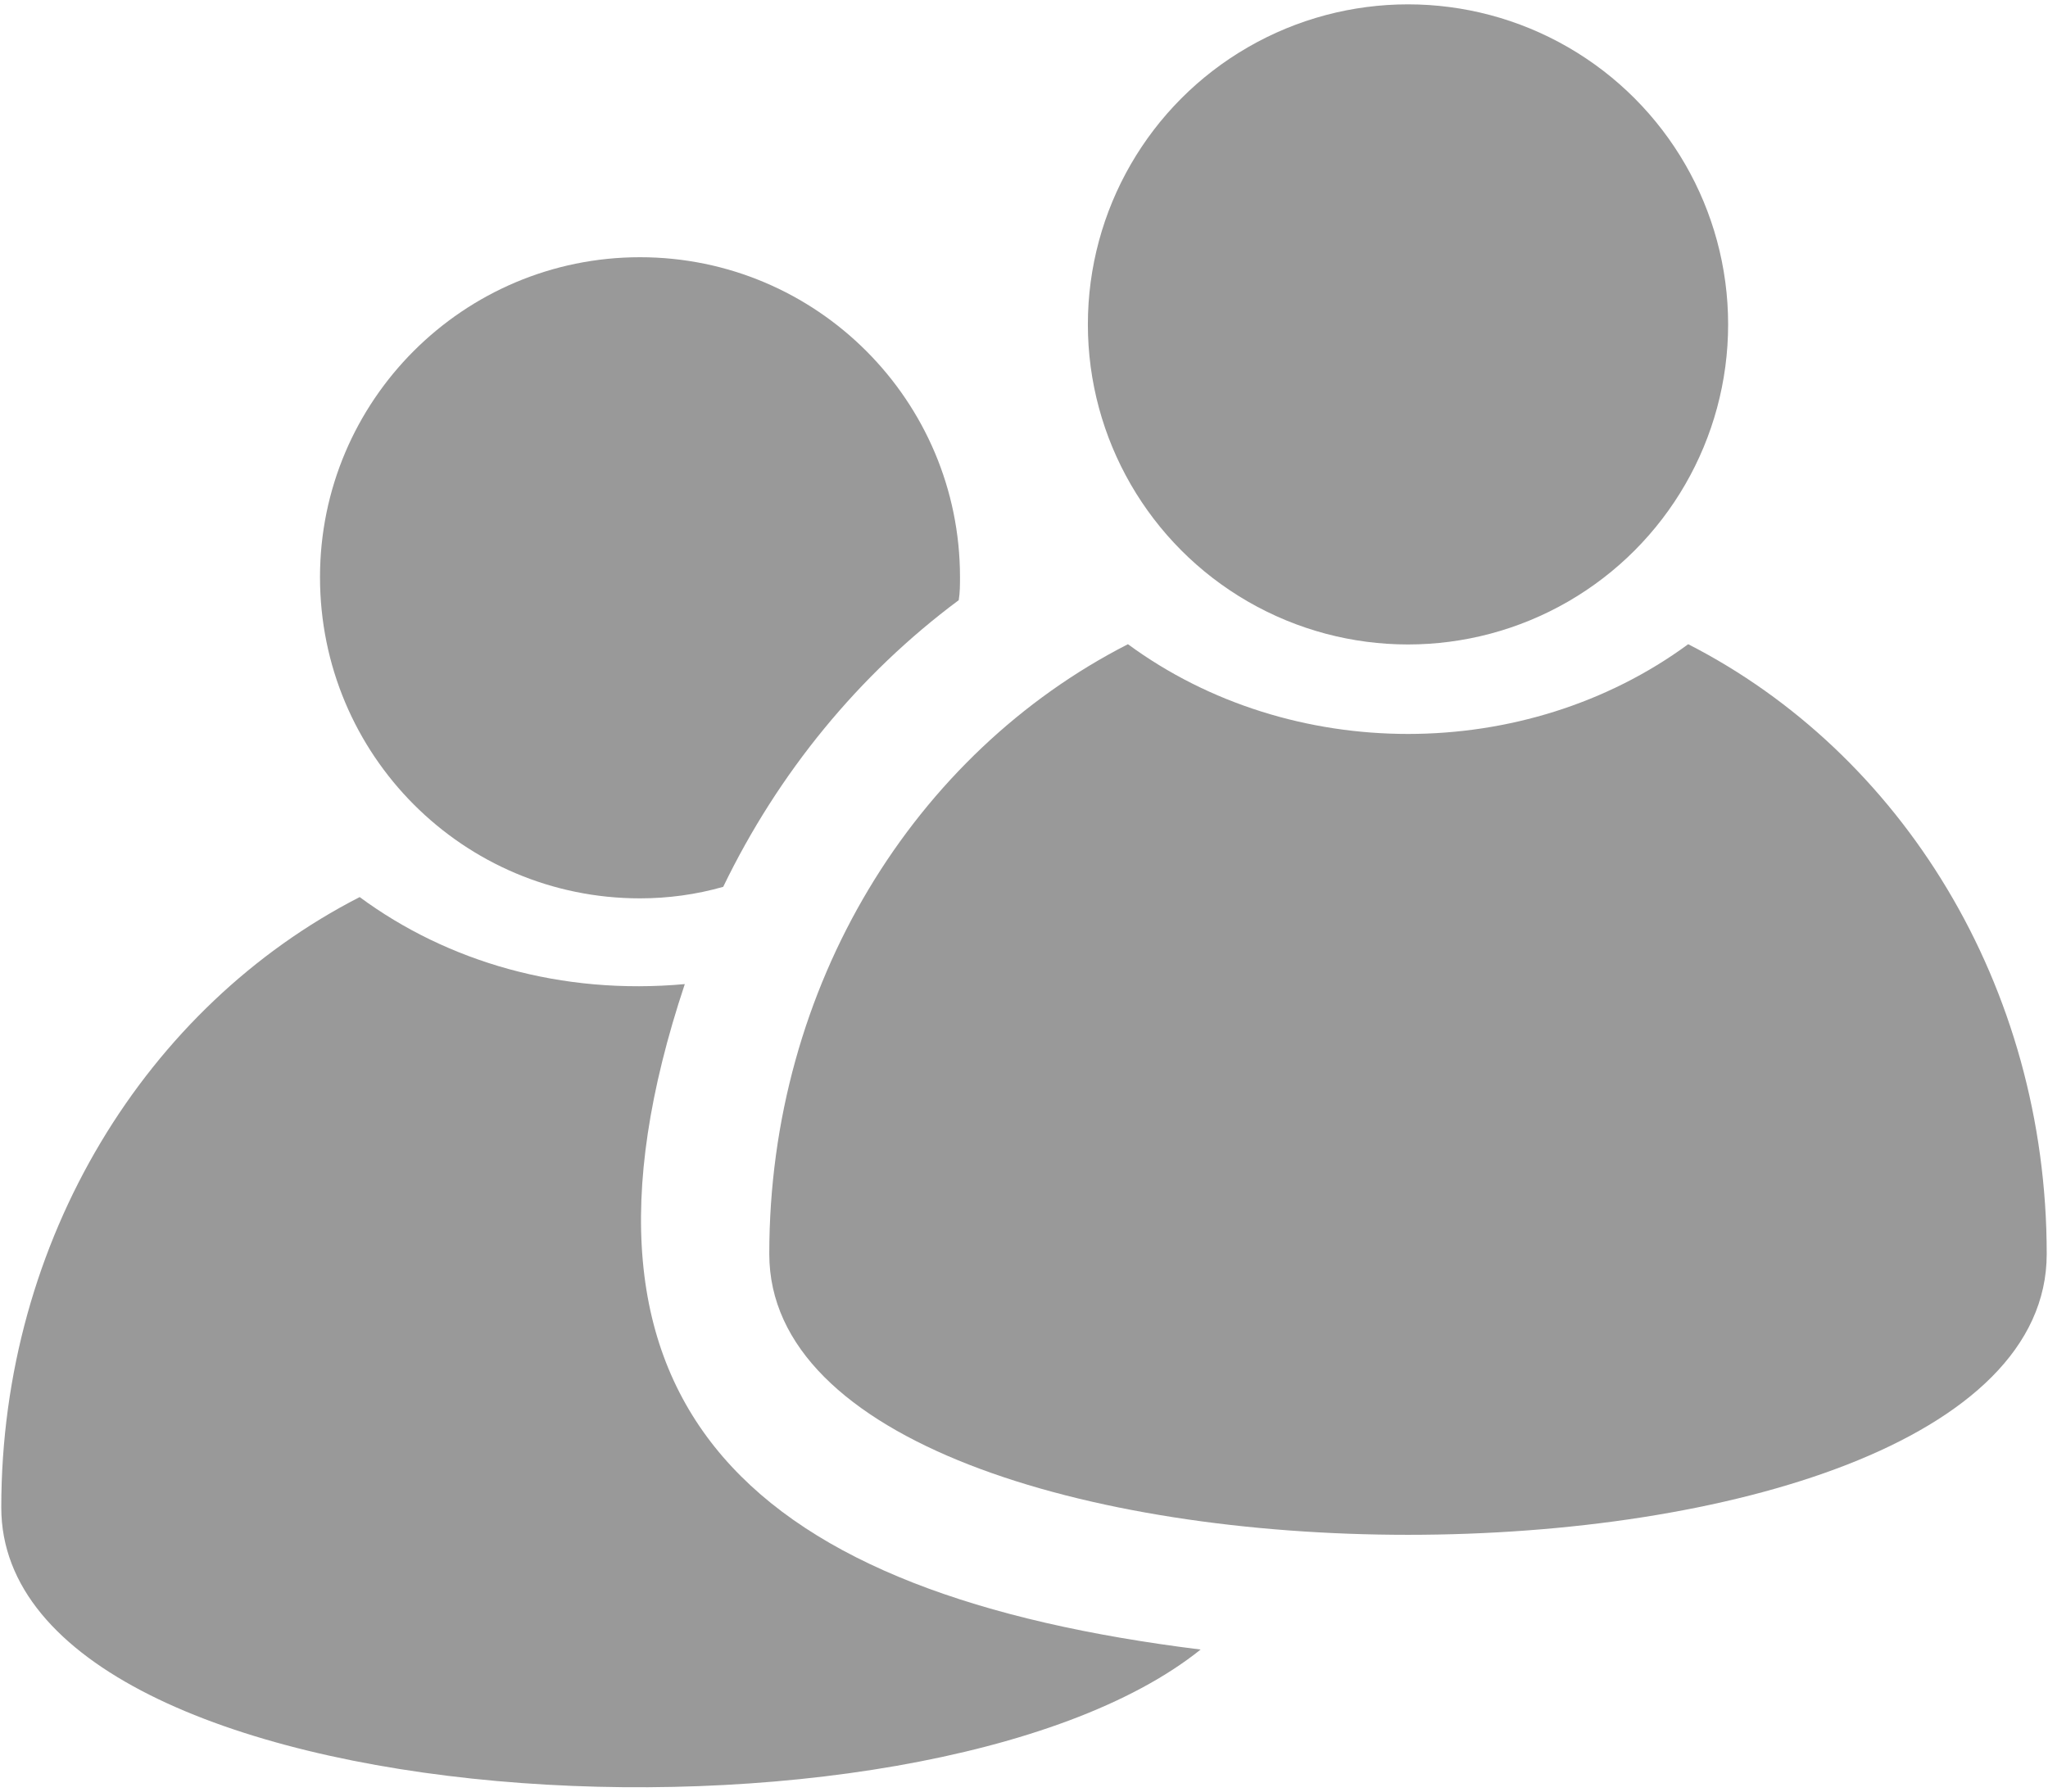 <?xml version="1.0" encoding="UTF-8"?>
<svg width="16px" height="14px" viewBox="0 0 16 14" version="1.1" xmlns="http://www.w3.org/2000/svg" xmlns:xlink="http://www.w3.org/1999/xlink">
    <!-- Generator: sketchtool 50.2 (55047) - http://www.bohemiancoding.com/sketch -->
    <title>684635C9-BC0B-4DFC-88F3-C416D536DE6F</title>
    <desc>Created with sketchtool.</desc>
    <defs></defs>
    <g id="Admin-Panel" stroke="none" stroke-width="1" fill="none" fill-rule="evenodd">
        <g id="Admin-Reports" transform="translate(-614, -587)" fill="#999999" fill-rule="nonzero">
            <g id="Group-22" transform="translate(180, 425)">
                <g id="Group-20" transform="translate(0, 49)">
                    <g id="Group-10" transform="translate(117, 104)">
                        <g id="Group-4-Copy" transform="translate(317, 0)">
                            <g id="noun_users_1596607" transform="translate(0, 9)">
                                <g id="users-icon">
                                    <path d="M5,7.02 C5.22,7.02 5.44,6.99 5.65,6.93 C6.08,6.04 6.71,5.27 7.49,4.69 C7.5,4.63 7.5,4.57 7.5,4.51 C7.5,3.13 6.38,2.01 5,2.01 C3.62,2.01 2.5,3.13 2.5,4.51 C2.5,5.9 3.62,7.02 5,7.02 Z" id="Shape"></path>
                                    <path d="M5.35,7.69 C4.384,7.778 3.494,7.515 2.81,7.01 C1.15,7.86 0.01,9.68 0.01,11.78 C0.01,14.26 7.21,14.63 9.38,12.89 C5.918,12.461 4.234,11.038 5.35,7.69 Z" id="Shape"></path>
                                    <circle id="Oval" cx="11" cy="2.535" r="2.501"></circle>
                                    <path d="M13.189,5.034 C11.918,5.968 10.085,5.97 8.812,5.034 C7.148,5.884 6.01,7.698 6.01,9.799 C6.01,12.725 15.99,12.725 15.99,9.799 C15.99,7.698 14.852,5.884 13.189,5.034 Z" id="Shape"></path>
                                </g>
                            </g>
                        </g>
                    </g>
                </g>
            </g>
        </g>
    </g>
</svg>